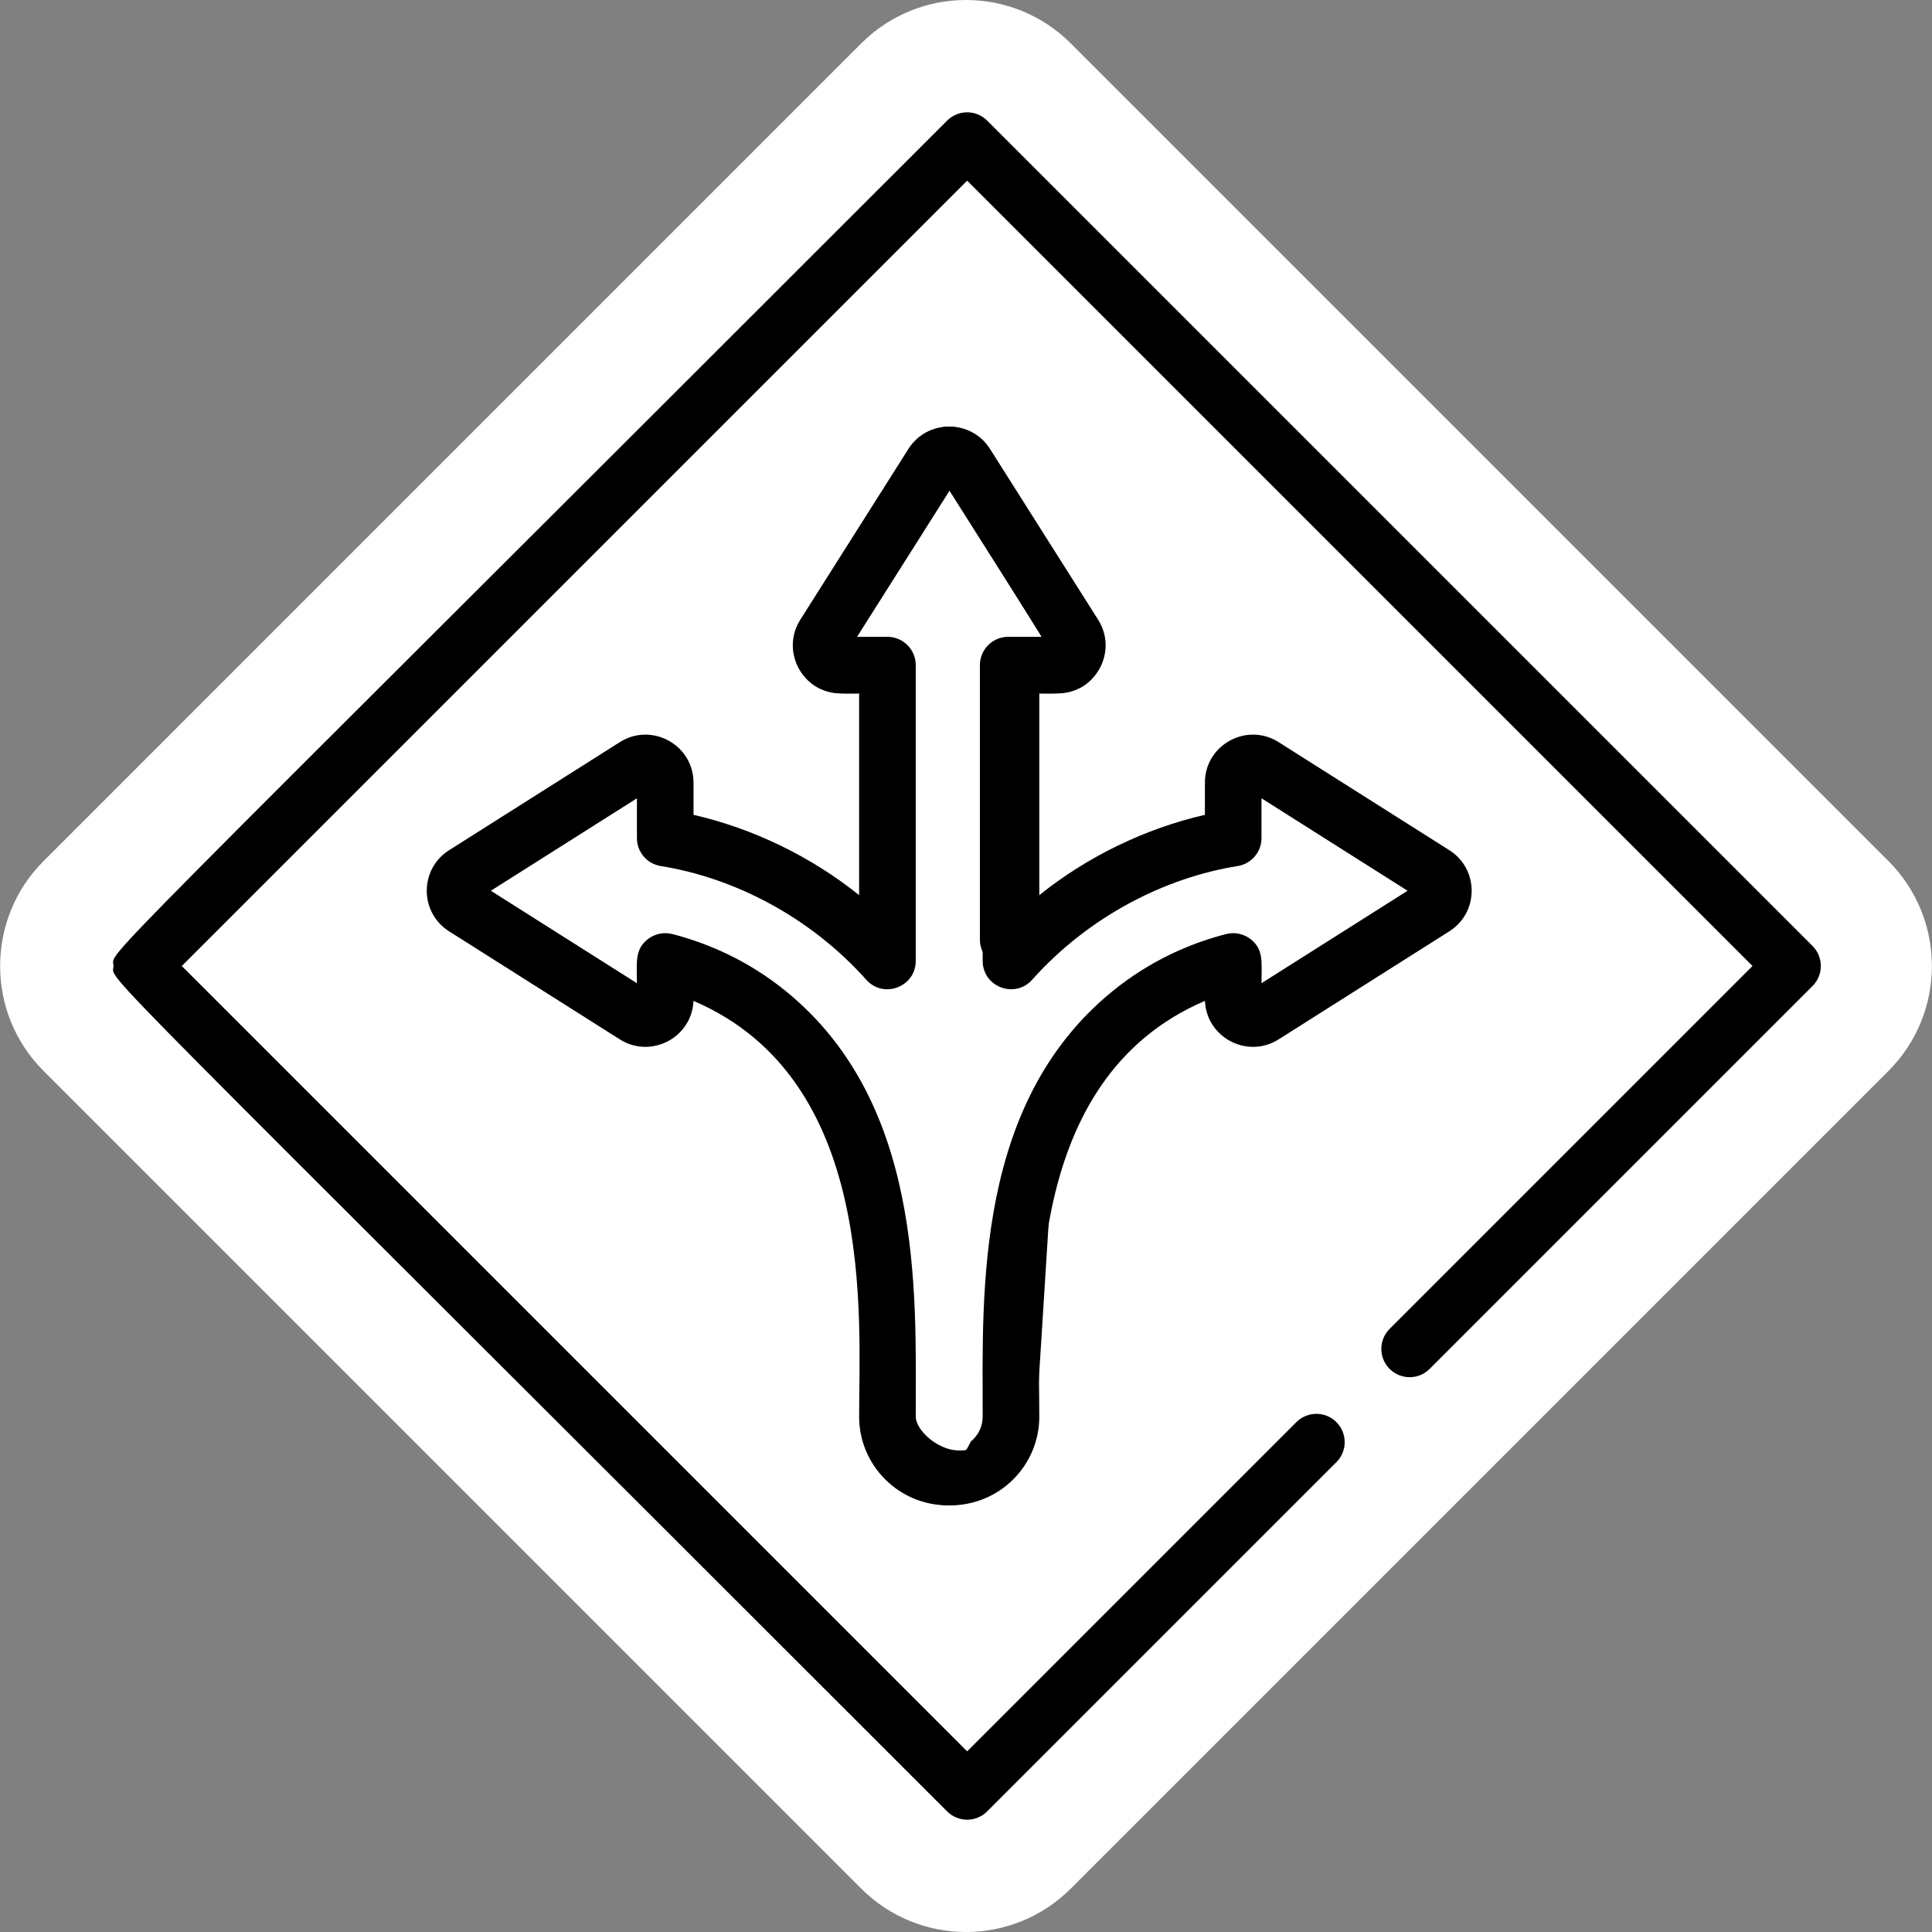 <?xml version="1.0" encoding="iso-8859-1"?>
<!-- Generator: Adobe Illustrator 19.0.0, SVG Export Plug-In . SVG Version: 6.00 Build 0)  -->
<svg version="1.1" id="Capa_1" xmlns="http://www.w3.org/2000/svg" xmlns:xlink="http://www.w3.org/1999/xlink" x="0px" y="0px"
	 viewBox="-49 141 512 512" style="enable-background:new -49 141 512 512;" xml:space="preserve">
<rect x="-49" y="141" width="512" height="512" fill="#808080" stroke="none"/>
<path style="fill:#ffffff;" d="M184.527,636.181L-32.178,419.475c-12.393-12.393-12.393-32.558,0-44.95l216.705-216.706
	c12.419-12.42,32.527-12.424,44.948,0l216.707,216.706c12.391,12.395,12.39,32.559,0,44.95L229.475,636.181
	C217.056,648.603,196.949,648.604,184.527,636.181z"/>
<path style="fill:#ffffff;" d="M-13.949,410.359c-7.366-7.366-7.366-19.351,0-26.718
	c137.747-137.747,118.195-117.958,233.008-232.772c-11.251-4.609-25.011-2.572-34.532,6.949L-32.178,374.525
	c-12.393,12.393-12.393,32.558,0,44.95l216.705,216.706c9.473,9.474,23.217,11.587,34.54,6.945
	C160.502,584.563,116.211,540.519-13.949,410.359z"/>
<path style="fill:#ffffff;" d="M421.797,392.758L211.548,182.509c-2.343-2.344-6.143-2.344-8.485,0
	C-21.618,407.189-8.945,393.32-8.945,397c0,3.677-12.729-10.243,212.007,214.493c2.341,2.341,6.142,2.343,8.485,0l210.249-210.251
	C424.14,398.9,424.14,395.101,421.797,392.758z"/>
<path style="fill:#ffffff;" d="M18.651,397c0-3.682-11.977,9.491,202.453-204.937l-9.555-9.555c-2.343-2.344-6.143-2.344-8.485,0
	C-21.618,407.189-8.945,393.32-8.945,397c0,3.677-12.729-10.243,212.007,214.493c2.341,2.341,6.142,2.343,8.485,0l9.555-9.555
	C6.699,387.532,18.651,400.678,18.651,397z"/>
<path style="fill:#ffffff;" d="M330.773,372.65l-45.25-28.64c-3.469-2.199-8.014,0.3-8.014,4.41v14.688
	c-20.917,3.347-42.627,14.365-58.888,32.556v-78.397h12.191c2.891,0,5.221-2.345,5.221-5.221c0-2.145,1.636,1.071-29.451-48.042
	c-2.047-3.236-6.775-3.235-8.823,0l-28.64,45.249c-2.2,3.477,0.307,8.014,4.411,8.014h13.088v199.155c0,8.838,7.164,16,16,16
	s16-7.162,16-16c0-27.064-4.936-104.4,58.888-120.622v9.9c0,4.107,4.535,6.606,8.014,4.412l45.25-28.642
	C334.004,379.427,334.009,374.697,330.773,372.65z"/>
<path style="fill:#ffffff;" d="M205.31,516.422V329.524c0-11.428-6.672-12.215-8.056-12.256c-4.609,0-7.779,0.615-9.606-2.701
	c-0.918-1.668-0.855-3.703,0.163-5.313l23.707-37.454l-4.934-7.795c-2.047-3.236-6.775-3.235-8.823,0l-28.64,45.249
	c-2.2,3.477,0.307,8.014,4.411,8.014h13.088v199.155c0,13.043,14.803,20.579,25.346,12.969
	C207.94,526.487,205.31,521.768,205.31,516.422z"/>
<path style="fill:#ffffff;" d="M451.485,369.221L234.778,152.516c-15.349-15.354-40.197-15.354-55.556-0.001L-37.482,369.221
	c-15.317,15.317-15.317,40.24,0,55.558l216.704,216.706c15.354,15.354,40.208,15.352,55.555,0l216.709-216.707
	C466.799,409.462,466.799,384.539,451.485,369.221z M440.879,414.171L224.17,630.878c-9.484,9.488-24.85,9.491-34.341-0.001
	L-26.875,414.171c-9.472-9.47-9.472-24.873,0-34.343l216.703-216.706c9.493-9.487,24.853-9.494,34.343,0l216.707,216.705
	C450.345,389.296,450.345,404.704,440.879,414.171z"/>
<path d="M212.608,172.962c-2.929-2.928-7.678-2.928-10.606,0C-31.412,406.374-18.93,392.408-18.93,397
	c0,4.561-12.526-9.419,220.932,224.039c2.927,2.927,7.678,2.928,10.606,0l92.551-92.553c2.929-2.93,2.929-7.678,0-10.607
	c-2.929-2.928-7.678-2.928-10.606,0l-87.248,87.25L-0.824,397l208.129-208.127L415.432,397l-96.167,96.169
	c-2.929,2.93-2.929,7.678,0,10.607c2.929,2.928,7.678,2.929,10.606-0.001l101.471-101.472c2.929-2.93,2.929-7.678,0-10.607
	L212.608,172.962z"/>
<path d="M186.924,417.498c-4.142,0-7.5,3.357-7.5,7.5v91.424c0,12.958,10.542,23.501,23.501,23.501s23.501-10.542,23.501-23.501
	c0-26.592-4.656-89.406,43.899-110.183c0.414,9.764,11.254,15.42,19.514,10.21l45.25-28.641c7.893-4.997,7.885-16.508,0-21.497
	l-45.246-28.638c-8.452-5.357-19.529,0.727-19.529,10.745v8.518c-15.746,3.624-31.059,10.989-43.888,21.29v-53.461
	c4.489,0,11.746,0.846,15.839-6.592c2.204-4.013,2.111-8.964-0.399-12.933l-28.64-45.249c-4.997-7.896-16.51-7.884-21.499,0
	l-28.642,45.25c-5.349,8.457,0.737,19.523,10.749,19.523h5.588v65.231c0,4.143,3.358,7.5,7.5,7.5s7.5-3.357,7.5-7.5v-72.731
	c0-4.143-3.358-7.5-7.5-7.5h-8.948l24.501-38.708l24.501,38.708h-8.052c-4.142,0-7.5,3.357-7.5,7.5v78.397
	c0,6.882,8.527,10.105,13.091,4.999c15.054-16.839,35.213-27.065,54.482-30.149c3.638-0.583,6.315-3.722,6.315-7.406v-10.547
	l38.71,24.5l-38.71,24.502c0-5.438,0.65-8.925-2.896-11.683c-1.827-1.421-4.208-1.92-6.452-1.348
	c-7.145,1.816-17.866,5.676-28.367,13.752c-38.475,29.598-36.175,81.188-36.175,114.139c0,4.687-3.813,8.5-8.5,8.5
	c-4.687,0-8.5-3.813-8.5-8.5v-91.424C194.424,420.856,191.066,417.498,186.924,417.498z"/>
<path style="fill:#ffffff;" d="M69.035,381.471l44.135,28.642c3.393,2.194,7.817-0.305,7.817-4.412v-9.9
	c62.252,16.222,57.437,93.558,57.437,120.622c0,8.838,6.988,16,15.606,16s15.606-7.162,15.606-16V317.268h12.766
	c4.003,0,6.448-4.537,4.302-8.014l-27.935-45.249c-1.998-3.235-6.609-3.236-8.606,0c-30.321,49.113-28.726,45.897-28.726,48.042
	c0,2.876,2.273,5.221,5.092,5.221h11.891v78.397c-15.86-18.191-37.036-29.209-57.437-32.556v-14.688c0-4.11-4.433-6.609-7.817-4.41
	l-44.135,28.64C65.875,374.698,65.88,379.428,69.035,381.471z"/>
<path d="M226,434.667c-0.889,26.889-1.778,53.778-2.667,80.667c-3.366,3.392-12.823,12.175-21.15,9.587
	c-4.677-1.454-8.5-5.635-8.5-8.5c0-32.951,2.3-84.541-36.175-114.139c-10.501-8.076-21.222-11.936-28.367-13.752
	c-2.244-0.572-4.625-0.073-6.452,1.348c-3.546,2.758-2.896,6.245-2.896,11.683l-38.71-24.502l38.71-24.5v10.547
	c0,3.684,2.677,6.823,6.315,7.406c19.269,3.084,39.428,13.31,54.482,30.149c4.564,5.106,13.091,1.883,13.091-4.999v-78.397
	c0-4.143-3.358-7.5-7.5-7.5h-8.052l24.501-38.708l24.501,38.708h-8.948c-4.142,0-7.5,3.357-7.5,7.5v72.731
	c0,4.143,3.358,7.5,7.5,7.5s7.5-3.357,7.5-7.5v-65.231h5.588c10.012,0,16.098-11.066,10.749-19.523l-28.642-45.25
	c-4.989-7.884-16.502-7.896-21.499,0l-28.64,45.249c-2.51,3.969-2.603,8.92-0.399,12.933c4.093,7.438,11.35,6.592,15.839,6.592
	v53.461c-12.829-10.301-28.142-17.666-43.888-21.29v-8.518c0-10.018-11.077-16.102-19.529-10.745l-45.246,28.638
	c-7.885,4.989-7.893,16.5,0,21.497l45.25,28.641c8.26,5.21,19.1-0.446,19.514-10.21c48.555,20.777,43.899,83.591,43.899,110.183
	c0,12.959,10.542,23.501,23.501,23.501s23.501-10.543,23.501-23.501c1.884-29.918,3.768-59.837,5.652-89.755
	C229.556,429.333,227.778,432,226,434.667z"/>
</svg>
